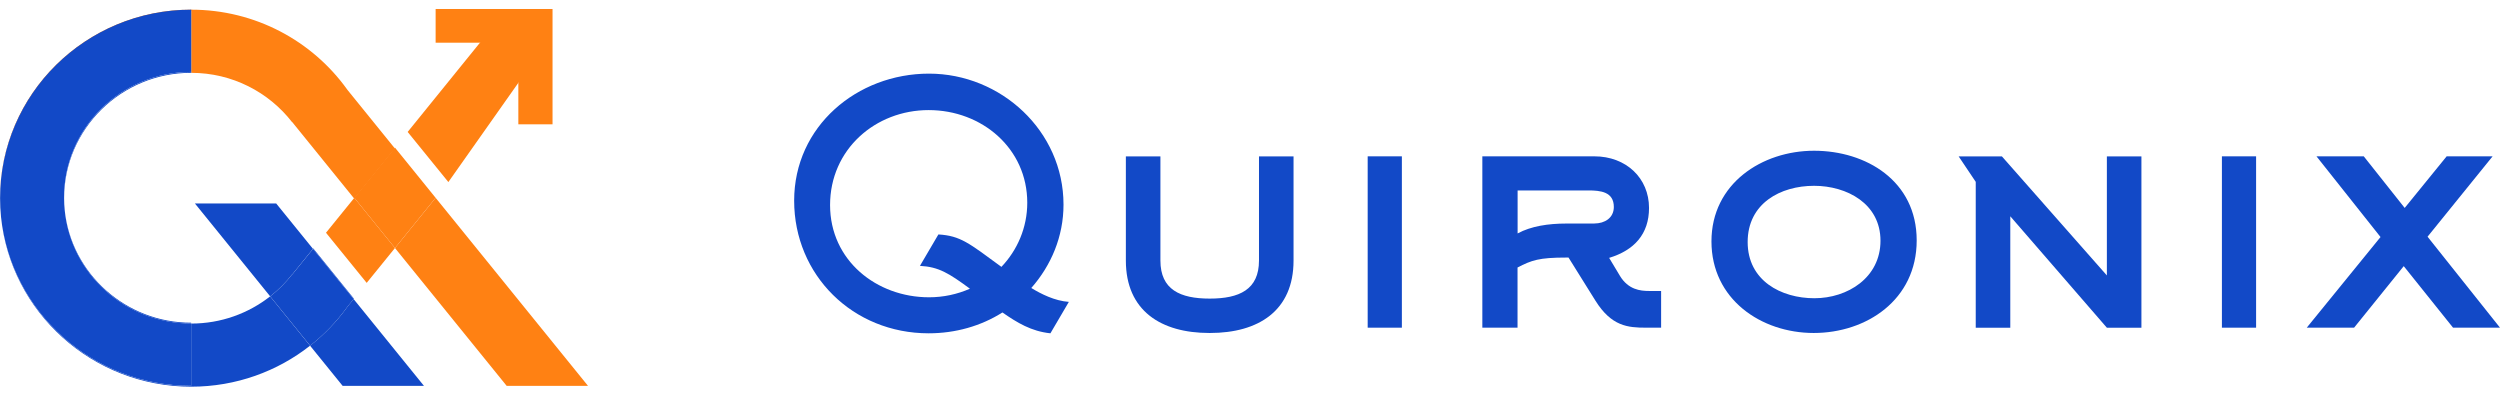 <svg width="139" height="22" viewBox="0 0 139 22" fill="none" xmlns="http://www.w3.org/2000/svg">
<path d="M57.339 16.012C57.88 16.343 58.644 16.729 59.428 16.785L58.403 18.532C57.339 18.421 56.557 17.943 55.735 17.373C54.542 18.128 53.124 18.532 51.632 18.532C47.417 18.532 44.155 15.295 44.155 11.156C44.155 7.018 47.66 4.094 51.652 4.094C55.644 4.094 59.131 7.276 59.131 11.376C59.131 13.159 58.441 14.76 57.342 16.01L57.339 16.012ZM52.172 13.035C53.403 13.108 53.87 13.512 55.679 14.838C56.555 13.918 57.116 12.668 57.116 11.27C57.116 8.255 54.598 6.121 51.634 6.121C48.67 6.121 46.152 8.31 46.152 11.399C46.152 14.487 48.744 16.529 51.652 16.529C52.454 16.529 53.218 16.363 53.928 16.052C52.753 15.188 52.195 14.838 51.149 14.782L52.175 13.035H52.172Z" fill="#1249C7"/>
<path d="M67.242 18.514C64.557 18.514 62.598 17.282 62.598 14.487V8.694H64.519V14.487C64.519 16.105 65.618 16.602 67.26 16.602C68.901 16.602 70 16.105 70 14.487V8.694H71.921V14.487C71.921 17.282 69.962 18.514 67.277 18.514H67.239H67.242Z" fill="#1249C7"/>
<path d="M76.043 18.219V8.692H77.944V18.219H76.043Z" fill="#1249C7"/>
<path d="M90.064 15.332C90.531 16.105 91.201 16.178 91.686 16.178H92.358V18.219H91.519C90.511 18.219 89.597 18.145 88.702 16.711L87.21 14.32H87.08C85.57 14.32 85.159 14.467 84.375 14.873V18.219H82.418V8.692H88.646C90.417 8.692 91.686 9.907 91.686 11.561C91.686 13.012 90.866 13.914 89.468 14.338L90.064 15.33V15.332ZM88.648 12.426C89.227 12.426 89.729 12.113 89.729 11.507C89.729 10.661 88.983 10.588 88.313 10.588H84.379V12.979C85.125 12.575 86.077 12.429 87.084 12.429H88.65L88.648 12.426Z" fill="#1249C7"/>
<path d="M100.845 18.514C97.916 18.514 95.157 16.638 95.157 13.421C95.157 10.204 97.974 8.381 100.862 8.381C103.751 8.381 106.568 10.055 106.568 13.366C106.568 16.676 103.771 18.514 100.842 18.514H100.845ZM100.862 10.331C98.997 10.331 97.17 11.305 97.17 13.457C97.17 15.608 99.035 16.582 100.88 16.582C102.725 16.582 104.555 15.441 104.555 13.383C104.555 11.325 102.69 10.331 100.862 10.331Z" fill="#1249C7"/>
<path d="M111.305 8.694L117.142 15.315V8.694H119.063V18.221H117.142L111.772 12.025V18.221H109.851V10.111L108.9 8.694H111.305Z" fill="#1249C7"/>
<path d="M123.538 18.219V8.692H125.439V18.219H123.538Z" fill="#1249C7"/>
<path d="M128.255 18.219L132.357 13.179L128.796 8.692H131.425L133.701 11.561L136.034 8.692H138.589L134.972 13.161L139 18.219H136.389L133.648 14.797L130.887 18.219H128.255Z" fill="#1249C7"/>
<path d="M3.599 11.703C3.947 15.226 6.967 17.988 10.628 17.99V17.943C6.981 17.943 3.969 15.204 3.599 11.703Z" fill="#1249C7"/>
<path d="M10.633 0.584V4.05C12.916 4.05 14.946 5.127 16.237 6.787L16.244 6.783L19.677 11.021L19.698 11.048L21.958 8.257L19.329 5.011C19.318 4.996 19.304 4.98 19.293 4.962C17.368 2.285 14.203 0.538 10.628 0.538C4.767 0.538 0 5.24 0 11.019C0 11.385 0.02 11.747 0.056 12.102C0.022 11.76 0.004 11.414 0.004 11.066C0.004 5.287 4.771 0.584 10.633 0.584Z" fill="#FF8113"/>
<path d="M21.96 13.79L28.17 21.453H32.692L24.221 10.999L21.96 13.79Z" fill="#FF8113"/>
<path d="M10.838 11.314L15.022 16.478C15.478 16.121 15.889 15.708 16.244 15.253L16.251 15.257L17.401 13.836L15.357 11.314H10.836H10.838Z" fill="#1249C7"/>
<path d="M19.3 17.078C18.719 17.883 18.024 18.605 17.24 19.22L19.05 21.453H23.571L19.66 16.627L19.334 17.029C19.322 17.044 19.309 17.06 19.298 17.078H19.3Z" fill="#1249C7"/>
<path d="M10.633 4.048V4.001C10.633 4.001 10.631 4.001 10.628 4.001C6.73 4.001 3.561 7.127 3.561 10.972C3.561 11.219 3.574 11.463 3.599 11.703C3.576 11.478 3.565 11.25 3.565 11.019C3.565 7.176 6.735 4.048 10.633 4.048Z" fill="#1249C7"/>
<path d="M10.633 17.99C10.633 17.99 10.631 17.99 10.628 17.99V21.456C5.14 21.453 0.608 17.328 0.056 12.056C0.585 17.351 5.127 21.5 10.633 21.5C13.128 21.5 15.427 20.645 17.24 19.22L15.02 16.478C13.814 17.424 12.29 17.99 10.633 17.99Z" fill="#1249C7"/>
<path d="M19.684 11.019L18.125 12.941L20.388 15.728L21.96 13.79L19.7 10.999L19.684 11.019Z" fill="#FF8113"/>
<path d="M17.401 13.836L19.662 16.627L19.677 16.605L17.419 13.814L17.401 13.836Z" fill="#1249C7"/>
<path d="M29.738 3.302L30.194 0.538L27.835 0.955L22.666 7.336L24.929 10.122L29.738 3.302Z" fill="#FF8113"/>
<path d="M10.628 21.453V17.988C6.967 17.986 3.949 15.224 3.599 11.7C3.574 11.461 3.561 11.216 3.561 10.97C3.561 7.127 6.73 3.999 10.628 3.999C10.628 3.999 10.631 3.999 10.633 3.999V0.538C4.771 0.538 0.005 5.24 0.005 11.019C0.005 11.37 0.022 11.714 0.056 12.056C0.608 17.328 5.138 21.453 10.628 21.453Z" fill="#1249C7"/>
<path d="M21.96 8.208L19.7 10.999L21.96 13.79L24.221 10.999L21.96 8.208Z" fill="#FF8113"/>
<path d="M16.251 15.257L16.244 15.253C15.889 15.71 15.478 16.121 15.022 16.478L17.243 19.22C18.027 18.605 18.719 17.883 19.302 17.078C19.313 17.062 19.327 17.047 19.338 17.029L19.664 16.627L17.404 13.836L16.253 15.257H16.251Z" fill="#1249C7"/>
<path d="M30.721 6.912H28.82V2.374H24.221V0.5H30.721V6.912Z" fill="#FF8113"/>
</svg>
